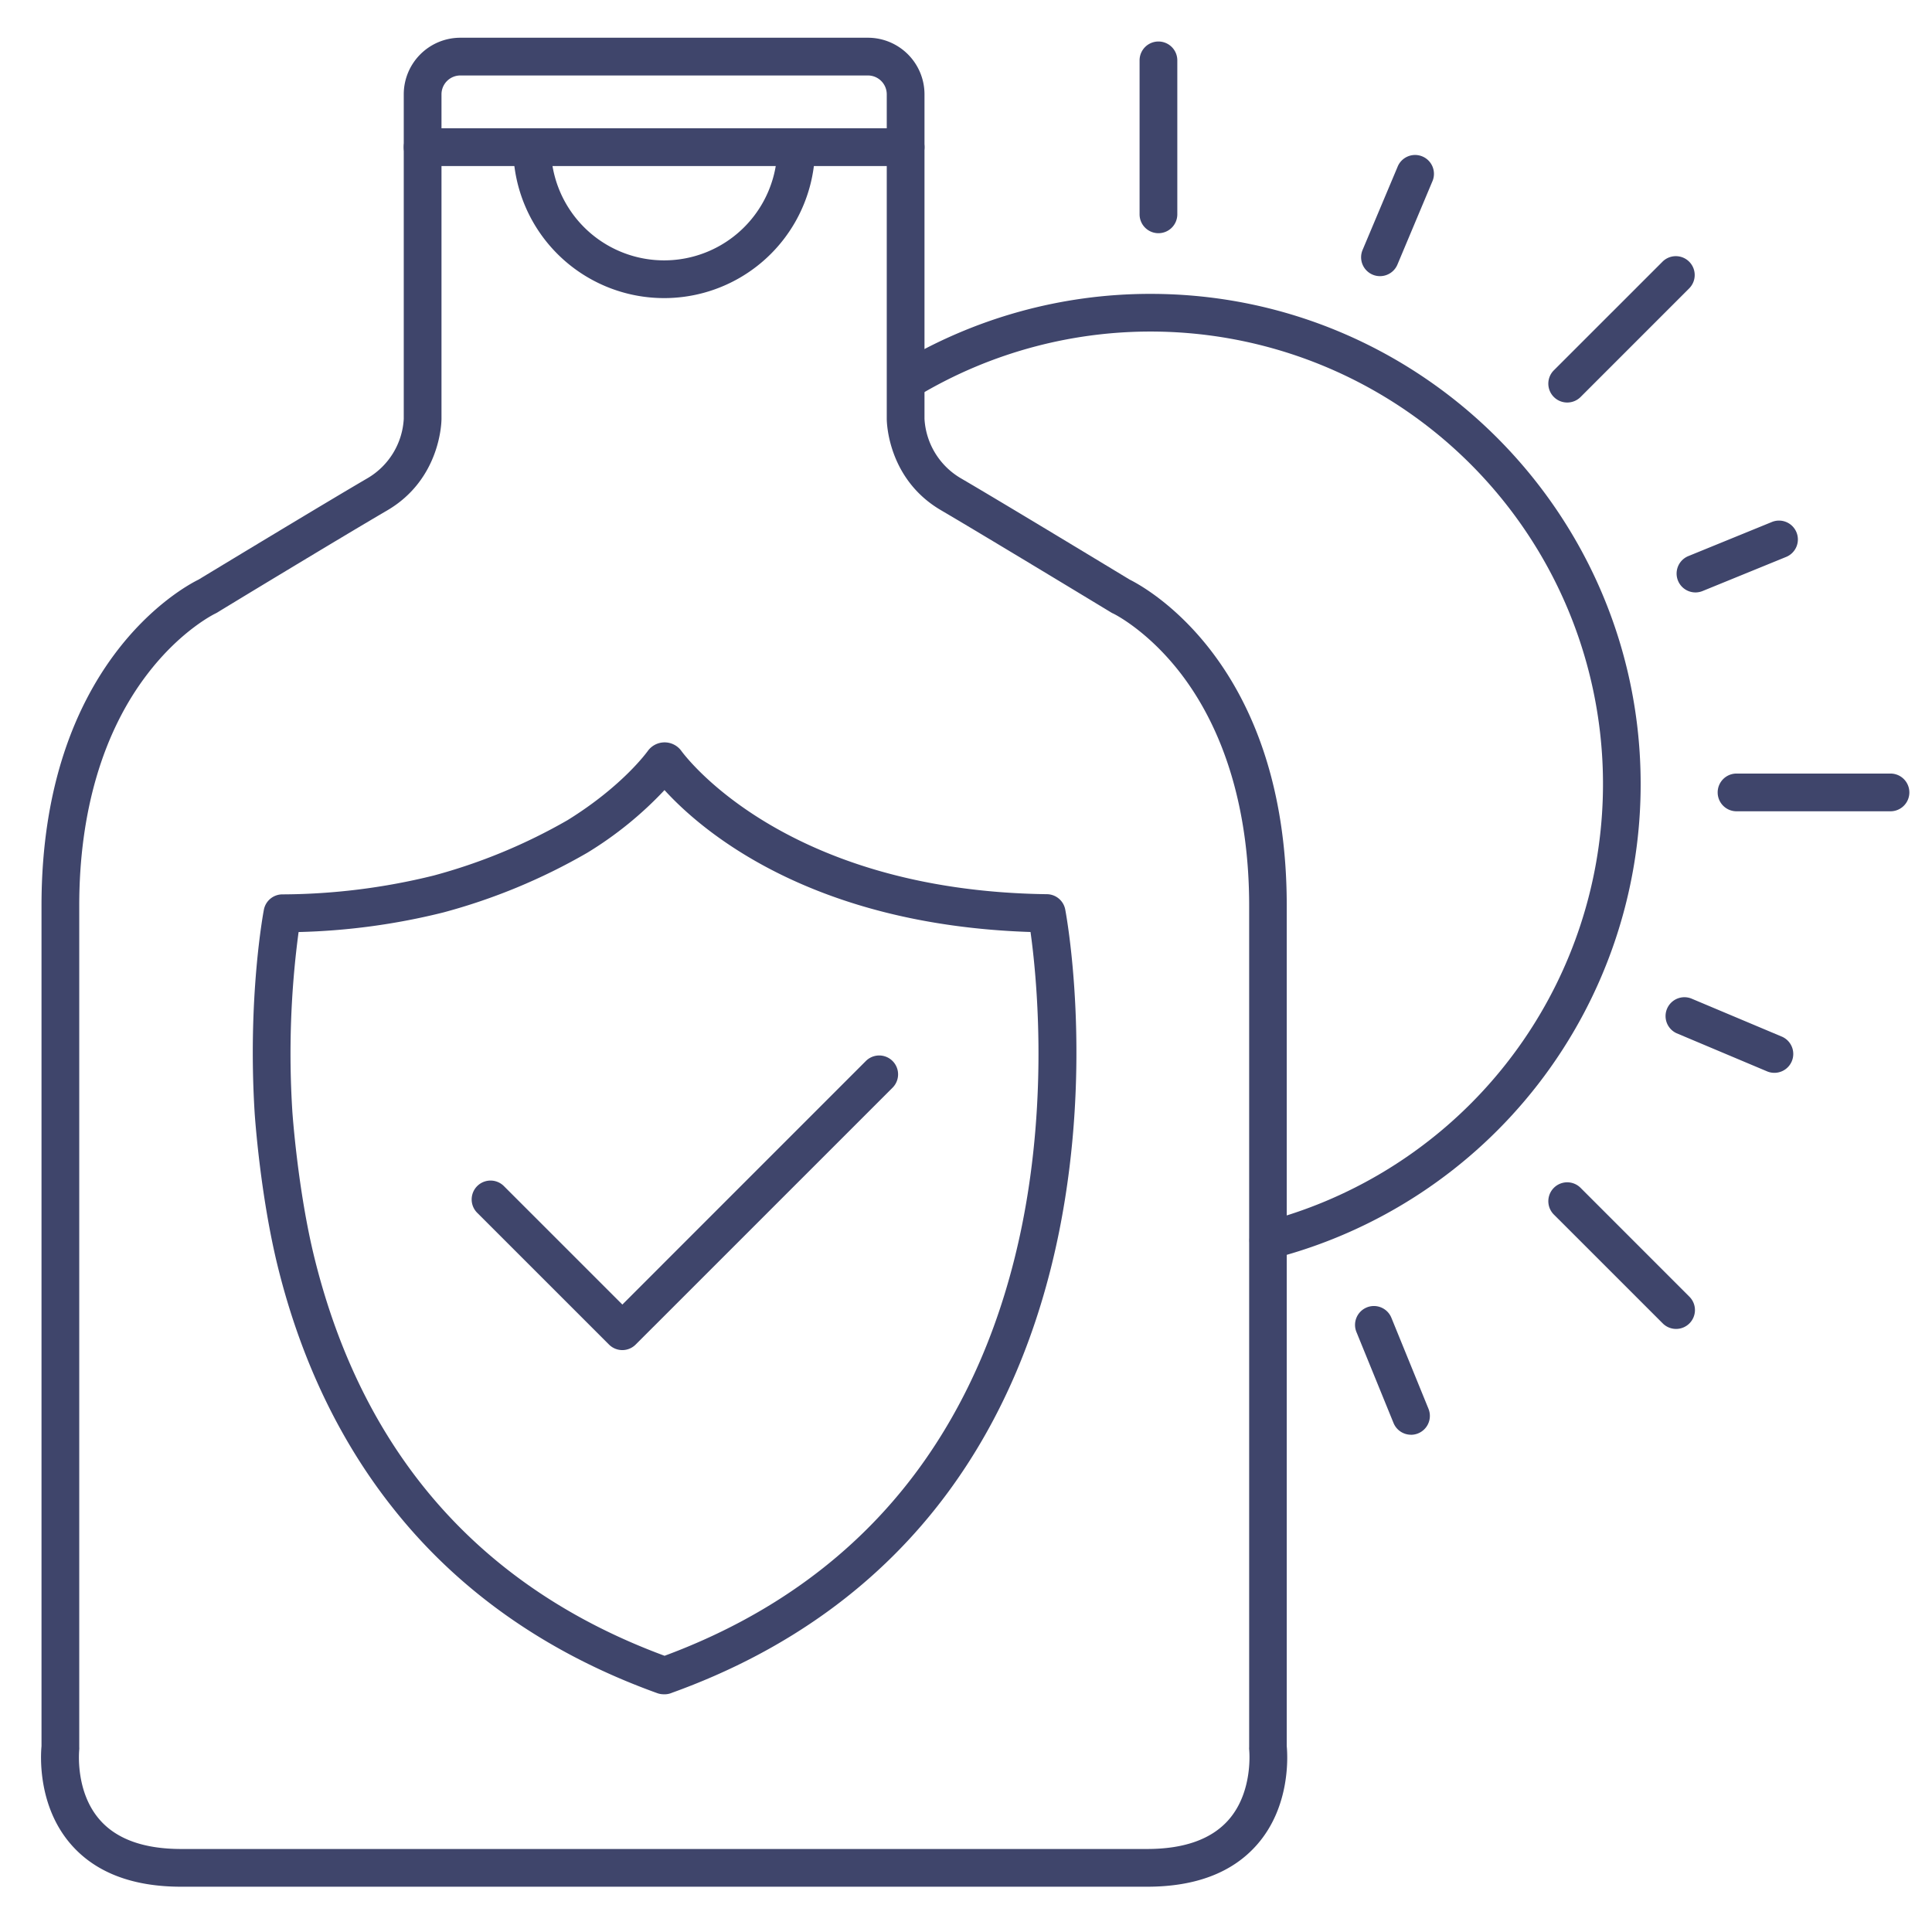 <?xml version="1.0" ?><svg viewBox="0 0 512 512" xmlns="http://www.w3.org/2000/svg"><defs><style>.cls-1{fill:#3f456b;}</style></defs><title/><g id="Lines"><path class="cls-1" d="M240,44H112a5,5,0,0,1,0-10H240a5,5,0,0,1,0,10Z"/><path class="cls-1" d="M304,500H48c-12.8,0-22.58-3.72-29.06-11.07-9-10.2-8.17-23.76-7.94-26.19V240c0-64.27,37.61-84.44,41.62-86.4,2.83-1.72,33.46-20.27,44.86-26.92A19.47,19.47,0,0,0,107,111V25a15,15,0,0,1,15-15H230a15,15,0,0,1,15,15v86a19.53,19.53,0,0,0,9.52,15.68c11.4,6.65,42,25.2,44.86,26.92,4,2,41.62,22.13,41.62,86.4V462.74c.23,2.43,1.07,16-7.94,26.19C326.58,496.28,316.8,500,304,500ZM122,20a5,5,0,0,0-5,5v86c0,.65-.16,16-14.48,24.32-11.83,6.9-44.6,26.76-44.93,27-.16.09-.32.18-.49.26s-9.12,4.4-18,16C27.25,194,21,215.22,21,240V463a4.3,4.3,0,0,1,0,.62c0,.09-1.21,11.18,5.53,18.75C31,487.43,38.23,490,48,490H304c9.81,0,17.06-2.59,21.56-7.69,6.66-7.54,5.49-18.58,5.48-18.69a4.3,4.3,0,0,1,0-.62V240c0-24.78-6.25-46-18.07-61.45-8.91-11.61-18-16-18.05-16s-.32-.16-.47-.25c-.33-.2-33.1-20.06-44.93-27C235.16,127,235,111.65,235,111V25a5,5,0,0,0-5-5Z"/><path class="cls-1" d="M176.37,449h-.5a5,5,0,0,1-1.7-.3C145.38,438.33,121.91,422,104.41,400c-14.29-17.89-24.64-39.5-30.76-64.21-4.69-19-6.11-40-6.17-40.93-1.88-30.52,2.27-52.84,2.45-53.77a5,5,0,0,1,4.85-4.07,169.35,169.35,0,0,0,40.18-5,148.5,148.5,0,0,0,35.43-14.66c14.85-9.19,21.29-18.36,21.36-18.45a5.49,5.49,0,0,1,8.75,0c.25.35,26.52,37.14,96.95,38.06a5,5,0,0,1,4.85,4.07c.31,1.62,7.44,40.21-1.6,85.25-5.34,26.62-15.26,49.91-29.49,69.2-17.83,24.18-42.44,42.06-73.15,53.12A4.9,4.9,0,0,1,176.37,449ZM79.13,247a243,243,0,0,0-1.67,47.3c0,.18,1.42,21.07,5.9,39.16,12.85,51.88,44.05,87.32,92.76,105.34,28.07-10.4,50.59-26.87,66.94-49,13.35-18.06,22.7-39.95,27.78-65.06,7.09-35.09,3.78-66.88,2.26-77.75-58.38-1.91-87.26-26.92-97-37.61A97.5,97.5,0,0,1,155.62,226a157.59,157.59,0,0,1-38.14,15.81A175.81,175.81,0,0,1,79.13,247Z"/><path class="cls-1" d="M176,79a40,40,0,0,1-40-40,5,5,0,0,1,10,0,30,30,0,0,0,60,0,5,5,0,0,1,10,0A40,40,0,0,1,176,79Z"/><path class="cls-1" d="M164.93,357.79a5,5,0,0,1-3.54-1.47L126.46,321.4a5,5,0,0,1,7.08-7.07l31.39,31.39,64.53-64.54a5,5,0,0,1,7.08,7.07l-68.08,68.07A5,5,0,0,1,164.93,357.79Z"/><path class="cls-1" d="M336.11,333.7a5,5,0,0,1-1.24-9.84,119.9,119.9,0,1,0-91.93-218.74,5,5,0,1,1-5.18-8.56,129.7,129.7,0,0,1,67.15-18.68c71.61,0,129.88,58.26,129.88,129.88a129.79,129.79,0,0,1-97.43,125.78A4.87,4.87,0,0,1,336.11,333.7Z"/></g><g id="Outline"><path class="cls-1" d="M307,61.8a5,5,0,0,1-5-5V16a5,5,0,0,1,10,0V56.8A5,5,0,0,1,307,61.8Z"/><path class="cls-1" d="M501,215H460.2a5,5,0,0,1,0-10H501a5,5,0,0,1,0,10Z"/><path class="cls-1" d="M444.18,352.18a5,5,0,0,1-3.54-1.47l-28.85-28.84a5,5,0,0,1,7.08-7.08l28.84,28.85a5,5,0,0,1-3.53,8.54Z"/><path class="cls-1" d="M415.33,106.67a5,5,0,0,1-3.54-8.54l28.85-28.84a5,5,0,0,1,7.07,7.07l-28.84,28.85A5,5,0,0,1,415.33,106.67Z"/><path class="cls-1" d="M373.93,380.22a5,5,0,0,1-4.63-3.11L359.47,353a5,5,0,0,1,9.26-3.78l9.83,24.12a5,5,0,0,1-4.63,6.89Z"/><path class="cls-1" d="M449.31,157a5,5,0,0,1-1.88-9.63l22.05-9a5,5,0,1,1,3.77,9.26l-22.05,9A5,5,0,0,1,449.31,157Z"/><path class="cls-1" d="M470.23,284.31a4.94,4.94,0,0,1-1.94-.39l-24-10.11a5,5,0,0,1,3.88-9.21l24,10.1a5,5,0,0,1-1.94,9.61Z"/><path class="cls-1" d="M365.7,73.18a4.9,4.9,0,0,1-1.93-.39,5,5,0,0,1-2.67-6.55l9.24-21.95a5,5,0,1,1,9.21,3.88l-9.24,22A5,5,0,0,1,365.7,73.18Z"/></g></svg>